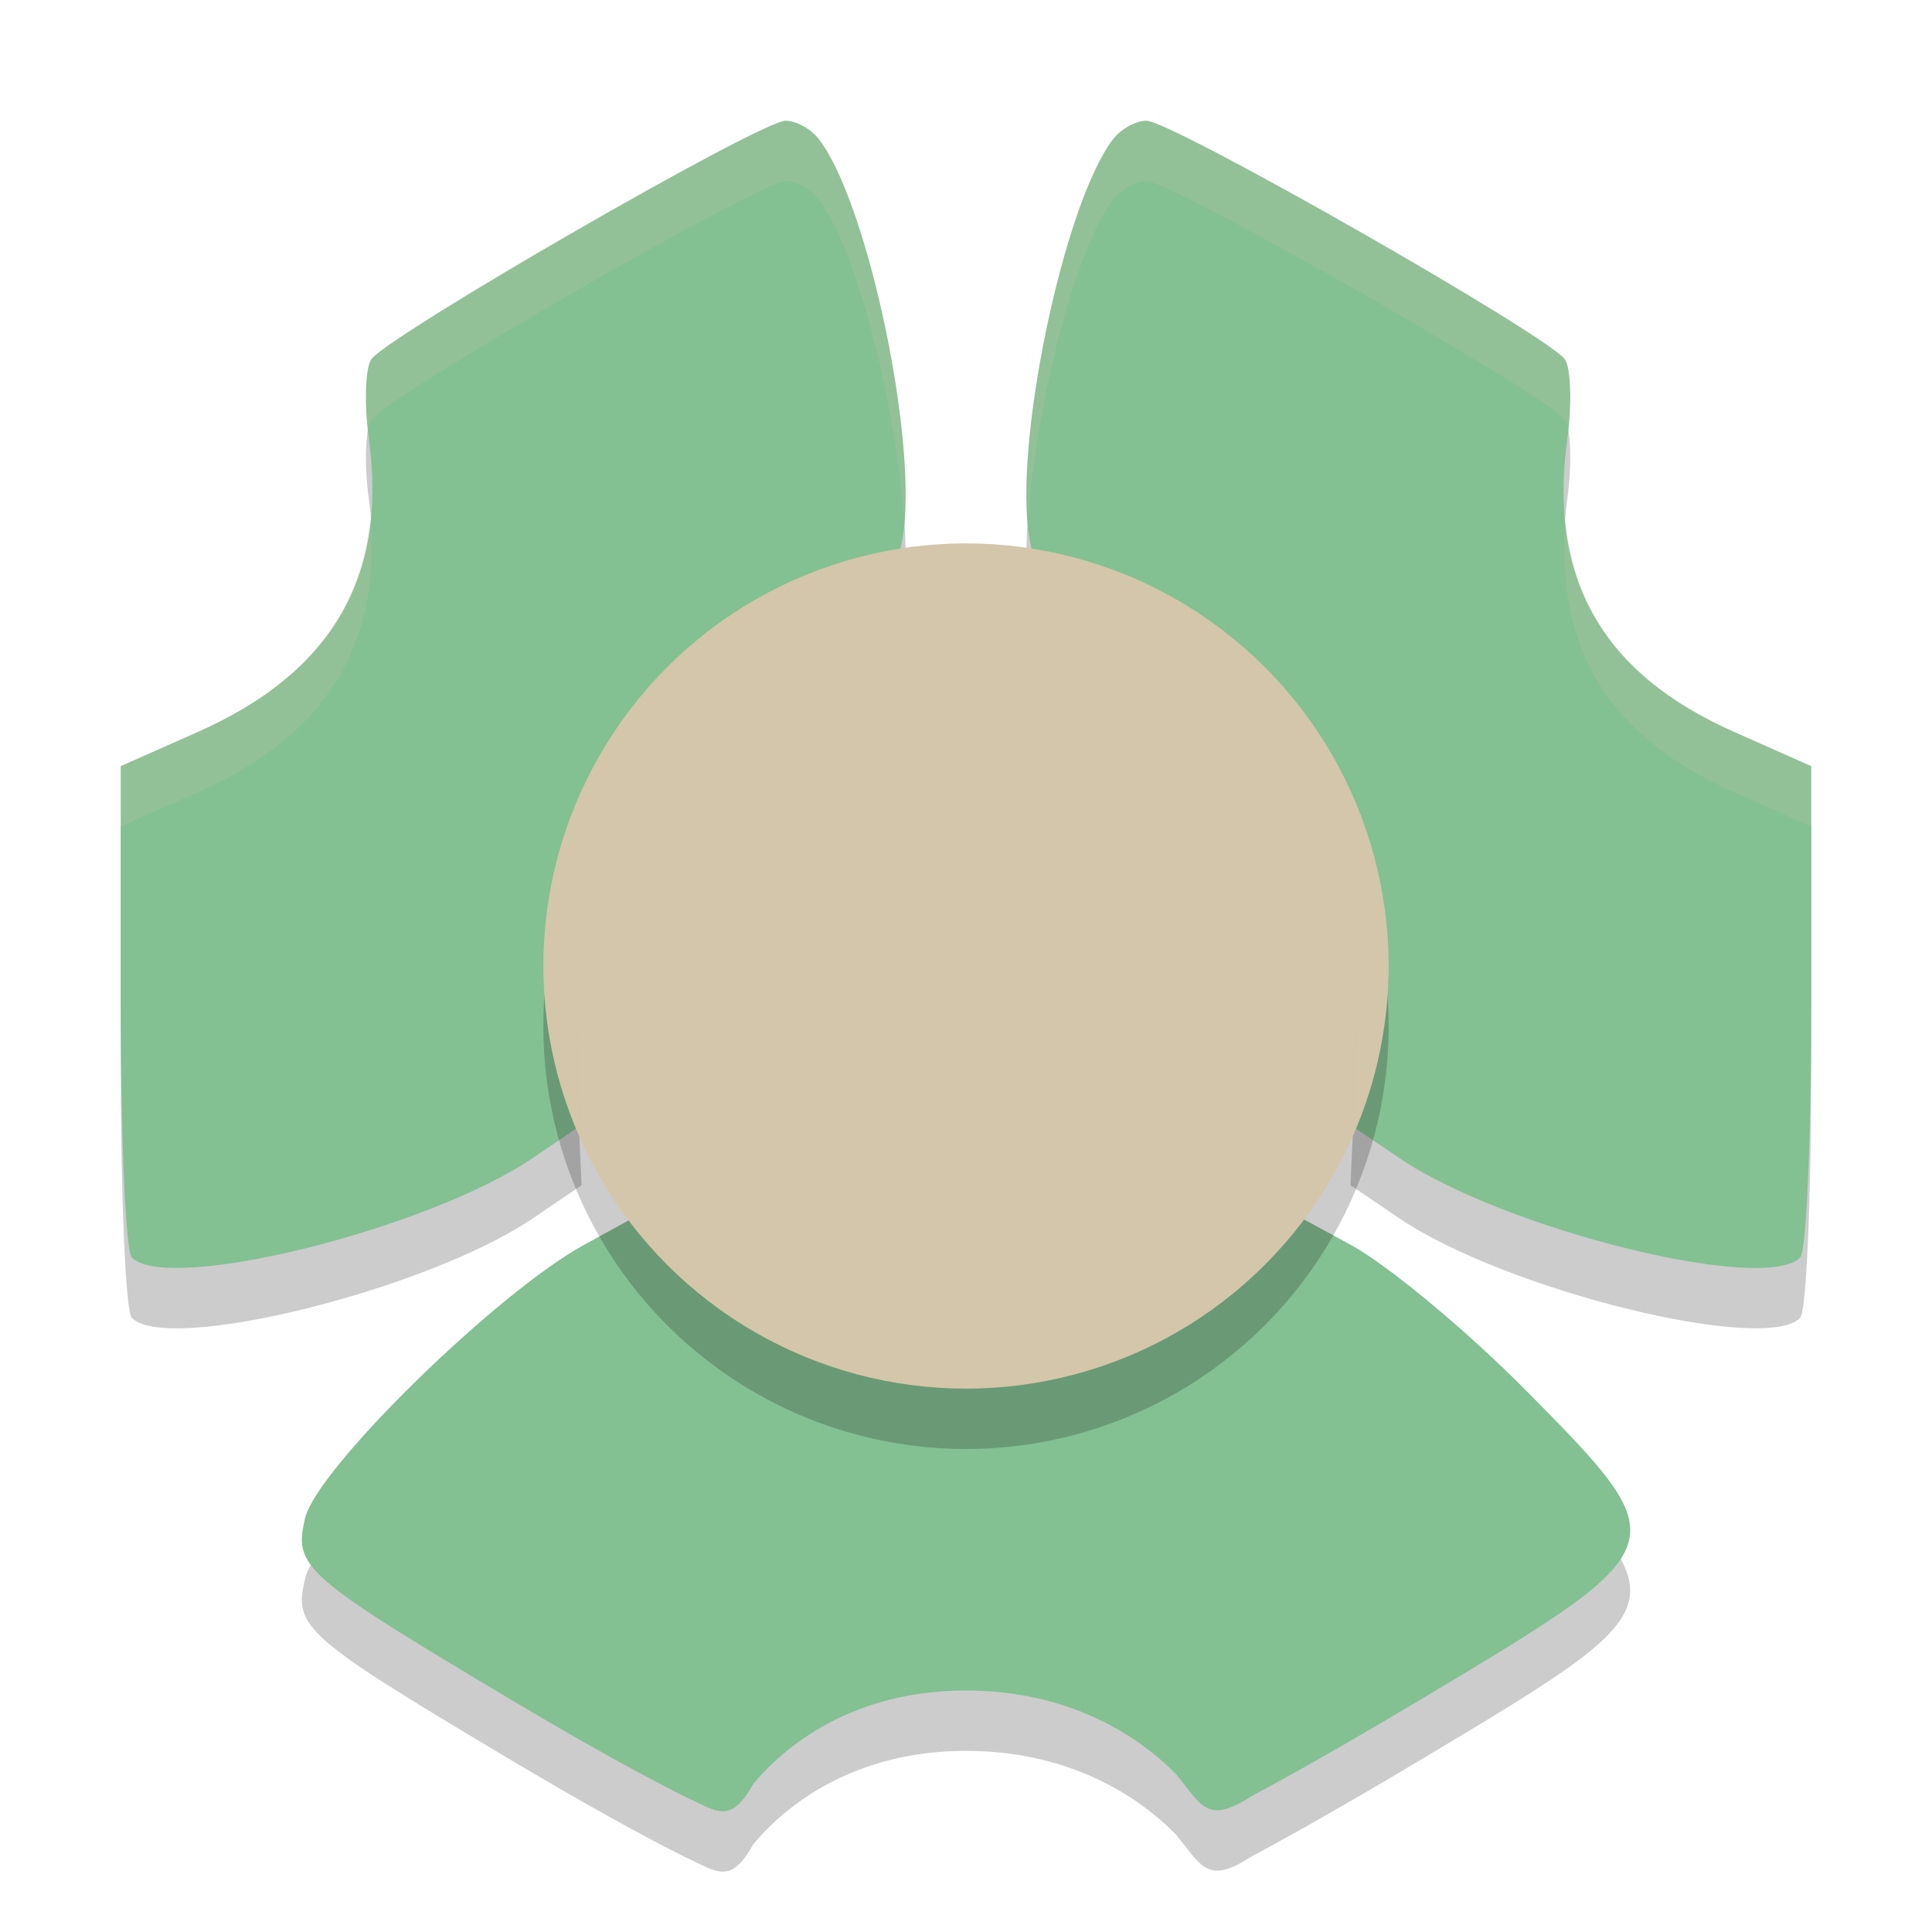 <svg xmlns="http://www.w3.org/2000/svg" width="32" height="32" version="1.1">
 <path style="opacity:0.2" d="M 2.182,21.825 C 2.082,21.722 2,19.849 2,17.664 l 0,-3.974 1.28,-0.568 C 5.467,12.152 6.426,10.584 6.109,8.264 6.033,7.702 6.049,7.114 6.146,6.957 6.374,6.588 12.592,3 13.012,3 c 0.174,0 0.422,0.137 0.551,0.304 0.824,1.072 1.666,5.12 1.381,6.642 -0.128,0.685 -0.327,0.868 -1.422,1.315 -1.544,0.629 -2.839,1.909 -3.537,3.497 -0.419,0.952 -0.504,1.542 -0.436,3.028 l 0.084,1.846 -0.81,0.549 c -1.746,1.183 -6.055,2.251 -6.641,1.646 z"/>
 <path style="opacity:0.2" d="M 29.818,21.825 C 29.918,21.722 30,19.849 30,17.664 l 0,-3.974 -1.28,-0.568 c -2.187,-0.97 -3.077,-2.538 -2.76,-4.859 0.077,-0.561 0.06,-1.149 -0.037,-1.307 -0.227,-0.369 -6.515,-3.957 -6.934,-3.957 -0.174,0 -0.422,0.137 -0.551,0.304 -0.824,1.072 -1.666,5.12 -1.381,6.642 0.128,0.685 0.327,0.868 1.422,1.315 1.544,0.629 2.839,1.909 3.537,3.497 0.419,0.952 0.504,1.542 0.436,3.028 l -0.084,1.846 0.81,0.549 c 1.746,1.183 6.055,2.251 6.641,1.646 z"/>
 <path style="opacity:0.2" d="M 8.637,29.255 C 5.01,27.096 4.857,26.963 5.055,26.14 5.252,25.324 8.216,22.421 9.668,21.622 L 10.799,21 l 1.031,0.851 c 1.298,1.072 2.492,1.52 4.088,1.534 1.602,0.014 2.626,-0.354 4.119,-1.48 l 1.198,-0.904 1.135,0.617 c 0.624,0.34 1.945,1.439 2.936,2.444 2.488,2.522 2.482,2.538 -1.677,5.028 -1.158,0.693 -2.233,1.306 -2.903,1.661 -0.74,0.482 -0.828,0.142 -1.248,-0.365 C 18.859,29.754 17.715,29 16,29 c -1.869,0 -2.997,0.912 -3.527,1.551 -0.38,0.687 -0.609,0.441 -1.128,0.207 -0.661,-0.328 -1.661,-0.881 -2.708,-1.504 z"/>
 <path style="fill:#83c092" d="M 8.637,28.255 C 5.01,26.096 4.857,25.963 5.055,25.14 5.252,24.324 8.216,21.421 9.668,20.622 l 1.132,-0.622 1.031,0.851 c 1.298,1.072 2.492,1.52 4.088,1.534 1.602,0.014 2.626,-0.354 4.119,-1.48 l 1.198,-0.904 1.135,0.617 c 0.624,0.34 1.945,1.439 2.936,2.444 2.488,2.522 2.482,2.538 -1.677,5.028 -1.158,0.693 -2.233,1.306 -2.903,1.661 -0.74,0.482 -0.828,0.142 -1.248,-0.365 C 18.859,28.754 17.715,28 16,28 c -1.869,0 -2.997,0.912 -3.527,1.551 -0.38,0.687 -0.609,0.441 -1.128,0.207 -0.661,-0.328 -1.661,-0.881 -2.708,-1.504 z"/>
 <path style="fill:#83c092" d="M 2.182,20.825 C 2.082,20.722 2,18.849 2,16.664 l 0,-3.974 1.28,-0.568 C 5.467,11.152 6.426,9.584 6.109,7.264 6.033,6.702 6.049,6.114 6.146,5.957 6.374,5.588 12.592,2 13.012,2 c 0.174,0 0.422,0.137 0.551,0.304 0.824,1.072 1.666,5.12 1.381,6.642 -0.128,0.685 -0.327,0.868 -1.422,1.315 -1.544,0.629 -2.839,1.909 -3.537,3.497 -0.419,0.952 -0.504,1.542 -0.436,3.028 l 0.084,1.846 -0.81,0.549 c -1.746,1.183 -6.055,2.251 -6.641,1.646 z"/>
 <path style="fill:#83c092" d="M 29.818,20.825 C 29.918,20.722 30,18.849 30,16.664 l 0,-3.974 -1.28,-0.568 C 26.533,11.152 25.643,9.584 25.96,7.264 26.036,6.702 26.02,6.114 25.923,5.957 25.695,5.588 19.408,2 18.988,2 c -0.174,0 -0.422,0.137 -0.551,0.304 -0.824,1.072 -1.666,5.12 -1.381,6.642 0.128,0.685 0.327,0.868 1.422,1.315 1.544,0.629 2.839,1.909 3.537,3.497 0.419,0.952 0.504,1.542 0.436,3.028 l -0.084,1.846 0.81,0.549 c 1.746,1.183 6.055,2.251 6.641,1.646 z"/>
 <circle style="opacity:0.2" cx="16" cy="17" r="7"/>
 <circle style="fill:#d3c6aa" cx="16" cy="16" r="7"/>
 <path style="fill:#d3c6aa;opacity:0.2" d="M 13.012 2 C 12.593 2 6.374 5.588 6.146 5.957 C 6.059 6.099 6.047 6.6 6.1 7.107 C 6.112 7.047 6.127 6.988 6.146 6.957 C 6.374 6.588 12.593 3 13.012 3 C 13.186 3 13.434 3.138 13.562 3.305 C 14.204 4.139 14.847 6.764 14.971 8.609 C 15.111 6.908 14.336 3.31 13.562 2.305 C 13.434 2.138 13.186 2 13.012 2 z M 6.131 8.578 C 5.972 10.189 5.024 11.348 3.281 12.121 L 2 12.689 L 2 13.689 L 3.281 13.121 C 5.365 12.197 6.319 10.723 6.131 8.578 z M 9.545 16.602 C 9.529 16.937 9.527 17.306 9.549 17.785 L 9.588 18.66 L 9.633 18.631 L 9.549 16.785 C 9.546 16.715 9.547 16.668 9.545 16.602 z"/>
 <path style="fill:#d3c6aa;opacity:0.2" d="M 18.988 2 C 18.814 2 18.566 2.138 18.438 2.305 C 17.664 3.31 16.889 6.908 17.029 8.609 C 17.153 6.764 17.796 4.139 18.438 3.305 C 18.566 3.138 18.814 3 18.988 3 C 19.407 3 25.695 6.588 25.922 6.957 C 25.941 6.988 25.956 7.047 25.969 7.107 C 26.022 6.6 26.01 6.099 25.922 5.957 C 25.695 5.588 19.407 2 18.988 2 z M 25.934 8.621 C 25.756 10.742 26.649 12.203 28.719 13.121 L 30 13.689 L 30 12.689 L 28.719 12.121 C 26.992 11.355 26.087 10.21 25.934 8.621 z M 22.455 16.602 C 22.453 16.668 22.454 16.715 22.451 16.785 L 22.367 18.631 L 22.412 18.66 L 22.451 17.785 C 22.473 17.306 22.471 16.937 22.455 16.602 z"/>
</svg>
